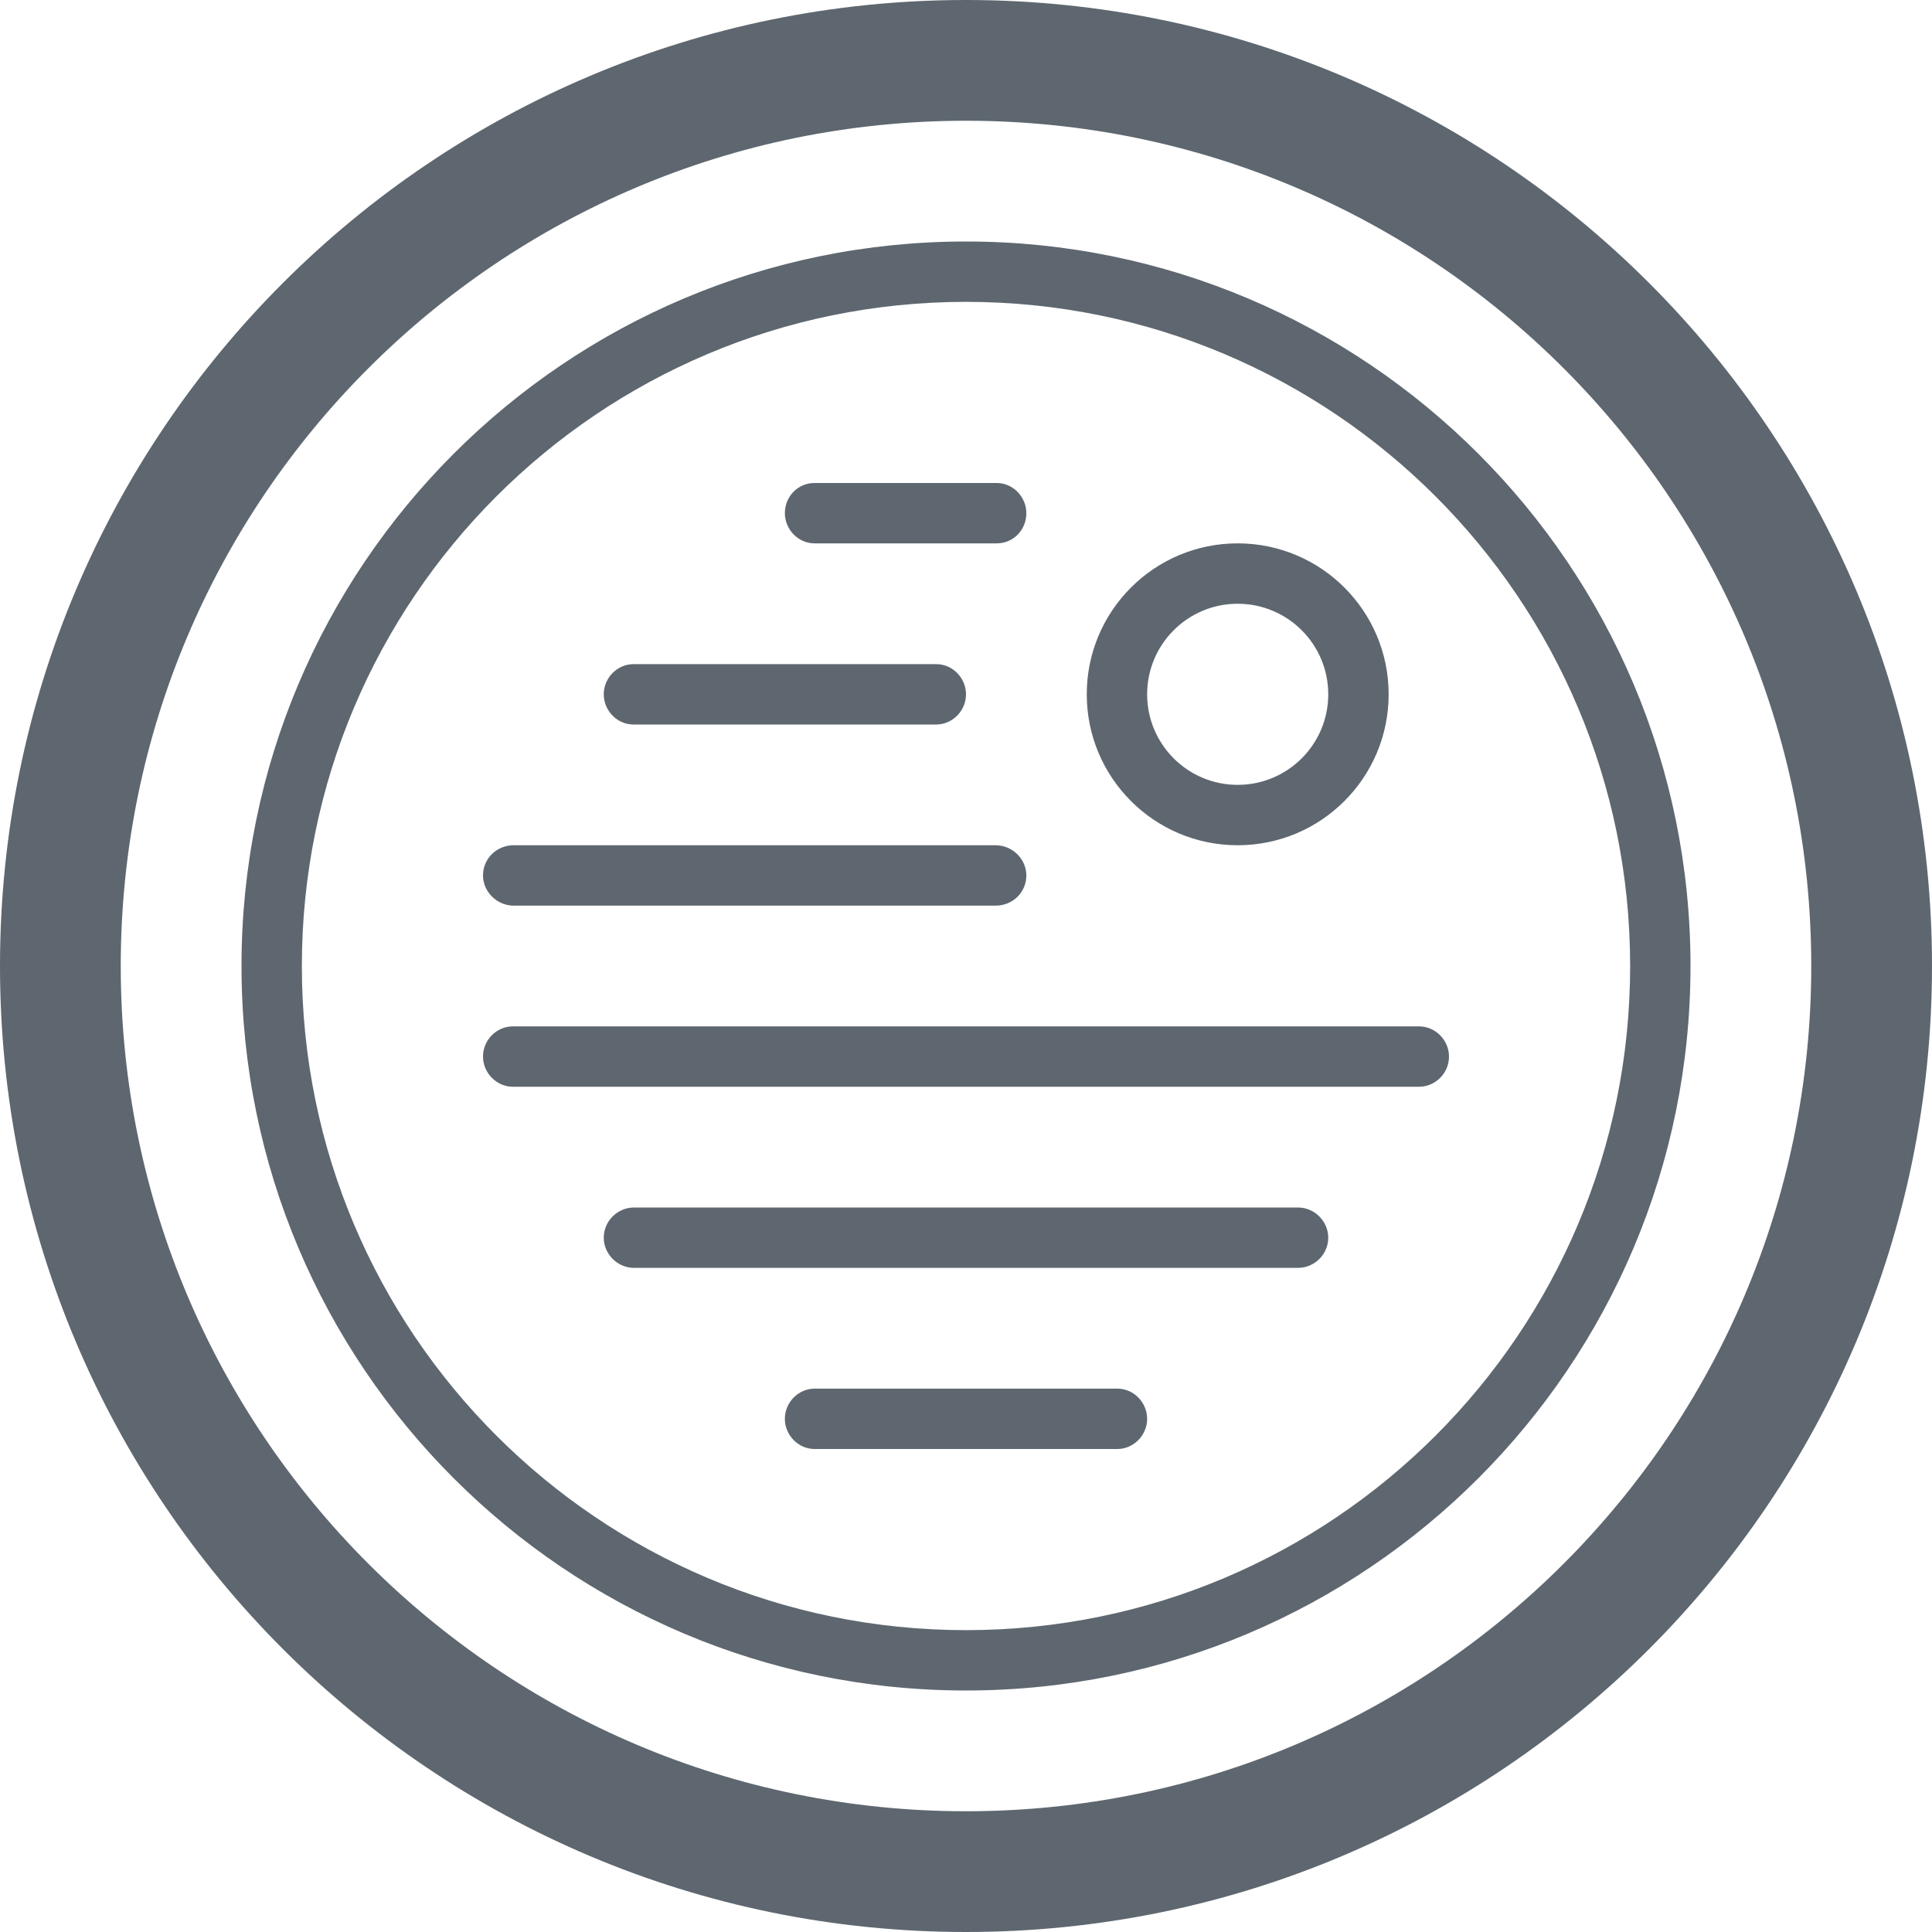 <svg xmlns="http://www.w3.org/2000/svg" width="50" height="50" viewBox="0 0 50 50">
  <path fill="#5E676F" fill-rule="evenodd" d="M25,50 C11.193,50 0,38.807 0,25 C0,11.193 11.193,0 25,0 C38.807,0 50,11.193 50,25 C50,38.807 38.807,50 25,50 L25,50 Z M25,46.875 C37.081,46.875 46.875,37.081 46.875,25 C46.875,12.919 37.081,3.125 25,3.125 C12.919,3.125 3.125,12.919 3.125,25 C3.125,37.081 12.919,46.875 25,46.875 L25,46.875 Z M25,43.75 C14.645,43.75 6.25,35.355 6.25,25 C6.25,14.645 14.645,6.25 25,6.25 C35.355,6.25 43.75,14.645 43.75,25 C43.75,35.355 35.355,43.75 25,43.75 L25,43.75 Z M25,42.188 C34.492,42.188 42.188,34.492 42.188,25 C42.188,15.508 34.492,7.812 25,7.812 C15.508,7.812 7.812,15.508 7.812,25 C7.812,34.492 15.508,42.188 25,42.188 L25,42.188 Z M20.312,13.281 C20.312,12.85 20.649,12.5 21.079,12.5 L25.796,12.5 C26.219,12.5 26.562,12.862 26.562,13.281 C26.562,13.713 26.226,14.062 25.796,14.062 L21.079,14.062 C20.656,14.062 20.312,13.7 20.312,13.281 L20.312,13.281 Z M15.625,17.969 C15.625,17.537 15.981,17.188 16.392,17.188 L24.233,17.188 C24.657,17.188 25,17.55 25,17.969 C25,18.4 24.644,18.75 24.233,18.75 L16.392,18.75 C15.968,18.75 15.625,18.388 15.625,17.969 L15.625,17.969 Z M12.5,22.656 C12.5,22.225 12.848,21.875 13.296,21.875 L25.766,21.875 C26.206,21.875 26.562,22.237 26.562,22.656 C26.562,23.088 26.215,23.438 25.766,23.438 L13.296,23.438 C12.857,23.438 12.5,23.075 12.5,22.656 L12.5,22.656 Z M12.5,27.344 C12.5,26.912 12.853,26.562 13.276,26.562 L36.724,26.562 C37.153,26.562 37.5,26.925 37.5,27.344 C37.5,27.775 37.147,28.125 36.724,28.125 L13.276,28.125 C12.847,28.125 12.5,27.763 12.5,27.344 L12.5,27.344 Z M15.625,32.031 C15.625,31.6 15.983,31.25 16.407,31.25 L33.593,31.25 C34.025,31.25 34.375,31.612 34.375,32.031 C34.375,32.463 34.017,32.812 33.593,32.812 L16.407,32.812 C15.975,32.812 15.625,32.45 15.625,32.031 L15.625,32.031 Z M20.312,36.719 C20.312,36.287 20.669,35.938 21.08,35.938 L28.92,35.938 C29.344,35.938 29.688,36.3 29.688,36.719 C29.688,37.15 29.331,37.5 28.92,37.5 L21.08,37.5 C20.656,37.5 20.312,37.138 20.312,36.719 L20.312,36.719 Z M32.031,21.875 C29.874,21.875 28.125,20.126 28.125,17.969 C28.125,15.811 29.874,14.062 32.031,14.062 C34.189,14.062 35.938,15.811 35.938,17.969 C35.938,20.126 34.189,21.875 32.031,21.875 L32.031,21.875 Z M32.031,20.312 C33.326,20.312 34.375,19.263 34.375,17.969 C34.375,16.674 33.326,15.625 32.031,15.625 C30.737,15.625 29.688,16.674 29.688,17.969 C29.688,19.263 30.737,20.312 32.031,20.312 L32.031,20.312 Z"/>
</svg>
